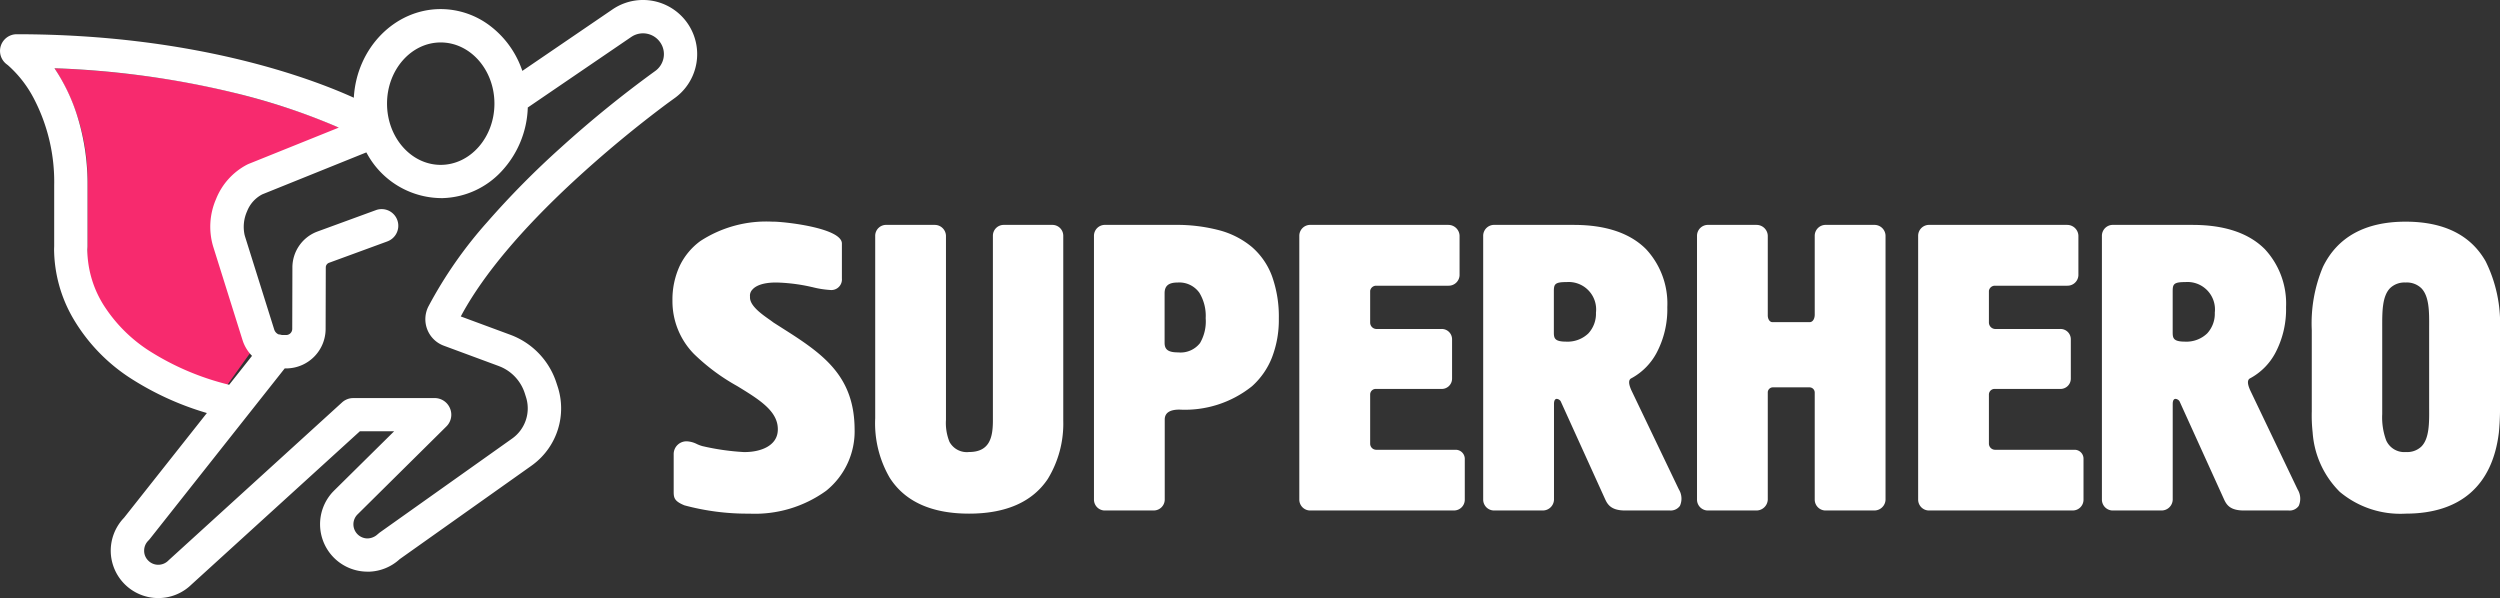<svg xmlns="http://www.w3.org/2000/svg" width="220" height="52.63" viewBox="0 0 220 52.63">
  <rect x="0" y="0" width="220" height="52.63" fill="#333333" stroke="none"/>
  <g id="Brand_Logo" data-name="Brand/Logo" transform="translate(0 0)">
    <path id="Path" d="M0,0C16.793.631,26.372,5.864,26.479,5.921L25.1,8.072l-6.8,2.31c-1.2.539-2.663,3.078-2.23,4.439l2.575,8.248-3.55,4.964C2,24.98,2.871,17.206,2.9,15.973l.014-.28V10.318A18.1,18.1,0,0,0,0,0Z" transform="translate(4.789 6.005)" fill="#f72a6e"/>
    <path id="Shape" d="M13.928,52.63a4.18,4.18,0,0,1-4.183-4.212A4.2,4.2,0,0,1,10.788,45.7l.136-.148,7.282-9.206A25.794,25.794,0,0,1,11.668,33.4a15.721,15.721,0,0,1-5.26-5.429,12.3,12.3,0,0,1-1.649-6.049l.009-.269V16.323a15.844,15.844,0,0,0-1.8-7.673A10.16,10.16,0,0,0,.7,5.742L.6,5.665a1.469,1.469,0,0,1,.867-2.652c15.673,0,25.969,3.907,29.669,5.587C31.383,4.227,34.742.8,38.781.8a7.187,7.187,0,0,1,4.341,1.47,8.277,8.277,0,0,1,2.773,3.768l.072.2L53.9.828a4.766,4.766,0,0,1,5.548,7.748l-.729.529A102.682,102.682,0,0,0,50.4,16.022c-4.528,4.2-7.792,8.089-9.7,11.545l-.152.28,4.353,1.61a6.7,6.7,0,0,1,3.99,4.017l.072.209.107.326a6.177,6.177,0,0,1-2.143,6.857l-.164.121L35.173,49.205a4.17,4.17,0,0,1-2.636,1.1l-.233,0a4.172,4.172,0,0,1-3.033-7l.135-.139,5.276-5.212H31.666l-14.834,13.5A4.166,4.166,0,0,1,13.928,52.63ZM25.055,32.42,13.175,47.44l-.121.135a1.228,1.228,0,0,0-.369.872,1.2,1.2,0,0,0,.355.879,1.225,1.225,0,0,0,.886.373,1.251,1.251,0,0,0,.779-.272l.089-.078.042-.043L30.1,35.413a1.467,1.467,0,0,1,.872-.378l.123-.005h7.151a1.461,1.461,0,0,1,1.356.908,1.444,1.444,0,0,1-.245,1.509l-.081.086-7.8,7.722a1.226,1.226,0,0,0-.376.872,1.247,1.247,0,0,0,1.235,1.255,1.349,1.349,0,0,0,.787-.274l.272-.229L45.058,38.6a3.257,3.257,0,0,0,1.267-3.528l-.046-.153-.106-.333a3.793,3.793,0,0,0-2.117-2.308l-.169-.068-4.829-1.787a2.484,2.484,0,0,1-1.363-3.446,37.683,37.683,0,0,1,5.18-7.432A75.893,75.893,0,0,1,49.34,13a98.226,98.226,0,0,1,8.286-6.728A1.835,1.835,0,0,0,58.392,5.1a1.8,1.8,0,0,0-.29-1.366,1.838,1.838,0,0,0-2.443-.55l-.107.067L46.442,9.463l0,.083a8.614,8.614,0,0,1-2.3,5.522,7.357,7.357,0,0,1-5.158,2.365l-.2,0a7.508,7.508,0,0,1-6.433-3.822l-.114-.2L23.088,17.1a2.832,2.832,0,0,0-1.343,1.488,3.349,3.349,0,0,0-.216,2.105l.04.138L24.132,29a.688.688,0,0,0,.383.425,1.47,1.47,0,0,1,.2.031l.1.026h.355a.538.538,0,0,0,.542-.465l.005-.073.014-5.425a3.376,3.376,0,0,1,2.071-3.093l.144-.056L33.057,18.5a1.465,1.465,0,0,1,1.11,2.711l-.1.041L28.96,23.124a.439.439,0,0,0-.286.338l-.005.066-.014,5.425a3.482,3.482,0,0,1-3.325,3.464l-.155,0h-.121ZM4.789,6h0A16.293,16.293,0,0,1,6.735,10,19.9,19.9,0,0,1,7.7,15.952l0,.371V21.7l-.015.276a9.307,9.307,0,0,0,1.642,5.188,13.192,13.192,0,0,0,3.725,3.657,23.372,23.372,0,0,0,7.114,3.039l2.012-2.544a3.477,3.477,0,0,1-.791-1.255l-.061-.184-2.563-8.169a6.087,6.087,0,0,1,.247-4.185,5.859,5.859,0,0,1,2.753-3.046l.159-.073.043-.014,7.845-3.159-.381-.167a56.587,56.587,0,0,0-8.93-2.923A78.808,78.808,0,0,0,4.789,6.005ZM38.781,3.736c-2.6,0-4.722,2.414-4.722,5.382s2.118,5.39,4.722,5.39,4.729-2.418,4.729-5.39S41.388,3.736,38.781,3.736ZM211.7,45.2a8.294,8.294,0,0,1-5.8-1.917,8.165,8.165,0,0,1-2.389-5.246,13.426,13.426,0,0,1-.075-1.831v-.016c0-.164,0-.334,0-.528V29.052a12.819,12.819,0,0,1,.98-5.56c1.285-2.644,3.734-3.985,7.278-3.985,3.357,0,5.726,1.173,7.042,3.488A12.276,12.276,0,0,1,220,28.941v6.983l0,.344c-.01.652-.044,1.242-.1,1.8C219.338,42.735,216.5,45.2,211.7,45.2Zm0-20.338a1.825,1.825,0,0,0-1.365.488c-.712.716-.7,2.1-.7,3.433q0,.14,0,.279l0,7.392a5.83,5.83,0,0,0,.35,2.3,1.74,1.74,0,0,0,1.747,1.024,1.8,1.8,0,0,0,1.351-.484c.7-.71.693-2.08.682-3.405,0-.163,0-.323,0-.479V28.784c.008-1.335.016-2.716-.7-3.433A1.832,1.832,0,0,0,211.7,24.861ZM85.276,45.2c-3.306,0-5.657-1.067-6.989-3.171a9.54,9.54,0,0,1-1.269-5.219V20.734a.96.96,0,0,1,1.015-.943h4.232a.988.988,0,0,1,.98.943V36.951a4.415,4.415,0,0,0,.307,1.926,1.735,1.735,0,0,0,1.723.9c1.828,0,2.09-1.305,2.1-2.716V20.734a.952.952,0,0,1,.98-.943h4.268a.956.956,0,0,1,.944.943V37.005a9.335,9.335,0,0,1-1.363,5.145C90.852,44.173,88.521,45.2,85.276,45.2Zm-19.349,0a21.2,21.2,0,0,1-5.7-.731c-.84-.347-.935-.625-.943-1.135v-3.34a1.123,1.123,0,0,1,1.185-1.156,2.18,2.18,0,0,1,.859.24,3.194,3.194,0,0,0,.476.178,21.265,21.265,0,0,0,3.636.525h.109c1.339,0,2.9-.522,2.9-1.994.015-1.618-1.649-2.636-3.576-3.814a17.9,17.9,0,0,1-3.817-2.837,6.624,6.624,0,0,1-1.88-4.674,7.059,7.059,0,0,1,.644-3.076,5.824,5.824,0,0,1,1.806-2.17,10.612,10.612,0,0,1,6.333-1.71l.185,0c1.311.044,5.943.612,5.943,1.926v3.073a.934.934,0,0,1-1.05,1.012,8.382,8.382,0,0,1-1.569-.255l-.011,0-.245-.055a15.576,15.576,0,0,0-2.9-.347c-1.3,0-1.865.345-2.11.634a.765.765,0,0,0-.2.622c-.059.753.987,1.5,1.678,1.986.145.1.28.2.388.282l1.346.858c3.262,2.092,5.76,4.047,5.791,8.51a6.715,6.715,0,0,1-2.509,5.441A10.71,10.71,0,0,1,65.927,45.2Zm135.455-.277h-3.919c-1.2,0-1.519-.483-1.747-.978l-3.92-8.637a.475.475,0,0,0-.348-.207c-.113,0-.249.079-.249.455v8.424a.983.983,0,0,1-1.015.943h-4.2a.96.96,0,0,1-1.016-.943V20.734a.96.96,0,0,1,1.016-.943h6.966c2.808,0,4.947.719,6.356,2.136a7.032,7.032,0,0,1,1.867,5.1,8.22,8.22,0,0,1-.95,4.044,5.44,5.44,0,0,1-2.078,2.146l-.163.089c-.23.145-.215.492.045,1.06l4.161,8.7a1.562,1.562,0,0,1,.1,1.452A.978.978,0,0,1,201.382,44.922Zm-9.1-20.1c-1.031,0-1.084.213-1.086.83v3.639c.007.48.084.772,1.086.772a2.638,2.638,0,0,0,1.952-.726,2.556,2.556,0,0,0,.668-1.827A2.416,2.416,0,0,0,192.286,24.825Zm-9.87,20.1h-12.6a.96.96,0,0,1-1.015-.943V20.734a.96.96,0,0,1,1.015-.943h12.107a.989.989,0,0,1,.98.943v3.5a.961.961,0,0,1-.98.908h-6.37a.529.529,0,0,0-.525.454v2.794a.573.573,0,0,0,.525.56h5.738a.906.906,0,0,1,.945.908v3.46a.907.907,0,0,1-.945.908h-5.809a.5.5,0,0,0-.454.489v4.34a.546.546,0,0,0,.525.525h7a.784.784,0,0,1,.8.8v3.6A.945.945,0,0,1,182.416,44.922Zm-17.5,0h-4.2a.96.96,0,0,1-1.016-.943V34.541a.46.46,0,0,0-.454-.454h-3.259a.454.454,0,0,0-.419.419v9.474a1,1,0,0,1-.98.943h-4.232a.96.96,0,0,1-1.015-.943V20.734a.96.96,0,0,1,1.015-.943h4.232a.989.989,0,0,1,.98.943v7.027c0,.286.147.589.419.589h3.259c.312,0,.454-.342.454-.66V20.734a.96.96,0,0,1,1.016-.943h4.2a.974.974,0,0,1,1.015.943V43.979A.983.983,0,0,1,164.92,44.922Zm-17.987,0h-3.919c-1.2,0-1.529-.505-1.747-.978l-3.92-8.637A.474.474,0,0,0,137,35.1c-.113,0-.249.079-.249.455v8.424a.983.983,0,0,1-1.015.943h-4.2a.96.96,0,0,1-1.016-.943V20.734a.96.96,0,0,1,1.016-.943H138.5c2.806,0,4.943.719,6.354,2.136a7.029,7.029,0,0,1,1.869,5.1,8.2,8.2,0,0,1-.953,4.044,5.456,5.456,0,0,1-2.081,2.146l-.163.089c-.23.145-.215.492.045,1.06l4.168,8.7a1.557,1.557,0,0,1,.095,1.449A1,1,0,0,1,146.933,44.922Zm-9.1-20.1c-1.031,0-1.084.213-1.086.83v3.639c.007.48.084.772,1.086.772a2.639,2.639,0,0,0,1.952-.726,2.556,2.556,0,0,0,.668-1.827A2.416,2.416,0,0,0,137.837,24.825Zm-9.87,20.1h-12.6a.96.96,0,0,1-1.016-.943V20.734a.96.96,0,0,1,1.016-.943h12.107a.989.989,0,0,1,.98.943v3.5a.961.961,0,0,1-.98.908h-6.37a.532.532,0,0,0-.518.454v2.794a.562.562,0,0,0,.518.56h5.745a.906.906,0,0,1,.945.908v3.46a.907.907,0,0,1-.945.908h-5.809a.492.492,0,0,0-.454.489v4.34a.535.535,0,0,0,.518.525h7a.8.8,0,0,1,.809.8v3.6A.949.949,0,0,1,127.966,44.922Zm-26.415,0H97.284a.96.96,0,0,1-1.015-.943V20.734a.96.96,0,0,1,1.015-.943h6.086a14.634,14.634,0,0,1,3.928.473,7.446,7.446,0,0,1,2.874,1.476,6.27,6.27,0,0,1,1.765,2.563,10.554,10.554,0,0,1,.6,3.736,9.176,9.176,0,0,1-.614,3.447,6.662,6.662,0,0,1-1.752,2.508,9.43,9.43,0,0,1-6.382,2.051c-.857,0-1.292.294-1.292.872v7.062A.969.969,0,0,1,101.552,44.922Zm2.095-20.061c-.8,0-1.15.291-1.15.943v4.368c0,.6.332.837,1.185.837a2.168,2.168,0,0,0,1.933-.822A3.786,3.786,0,0,0,106.1,28a3.9,3.9,0,0,0-.557-2.238A2.165,2.165,0,0,0,103.647,24.861Z" transform="translate(0 0)" fill="#fff"/>
  </g>
</svg>
